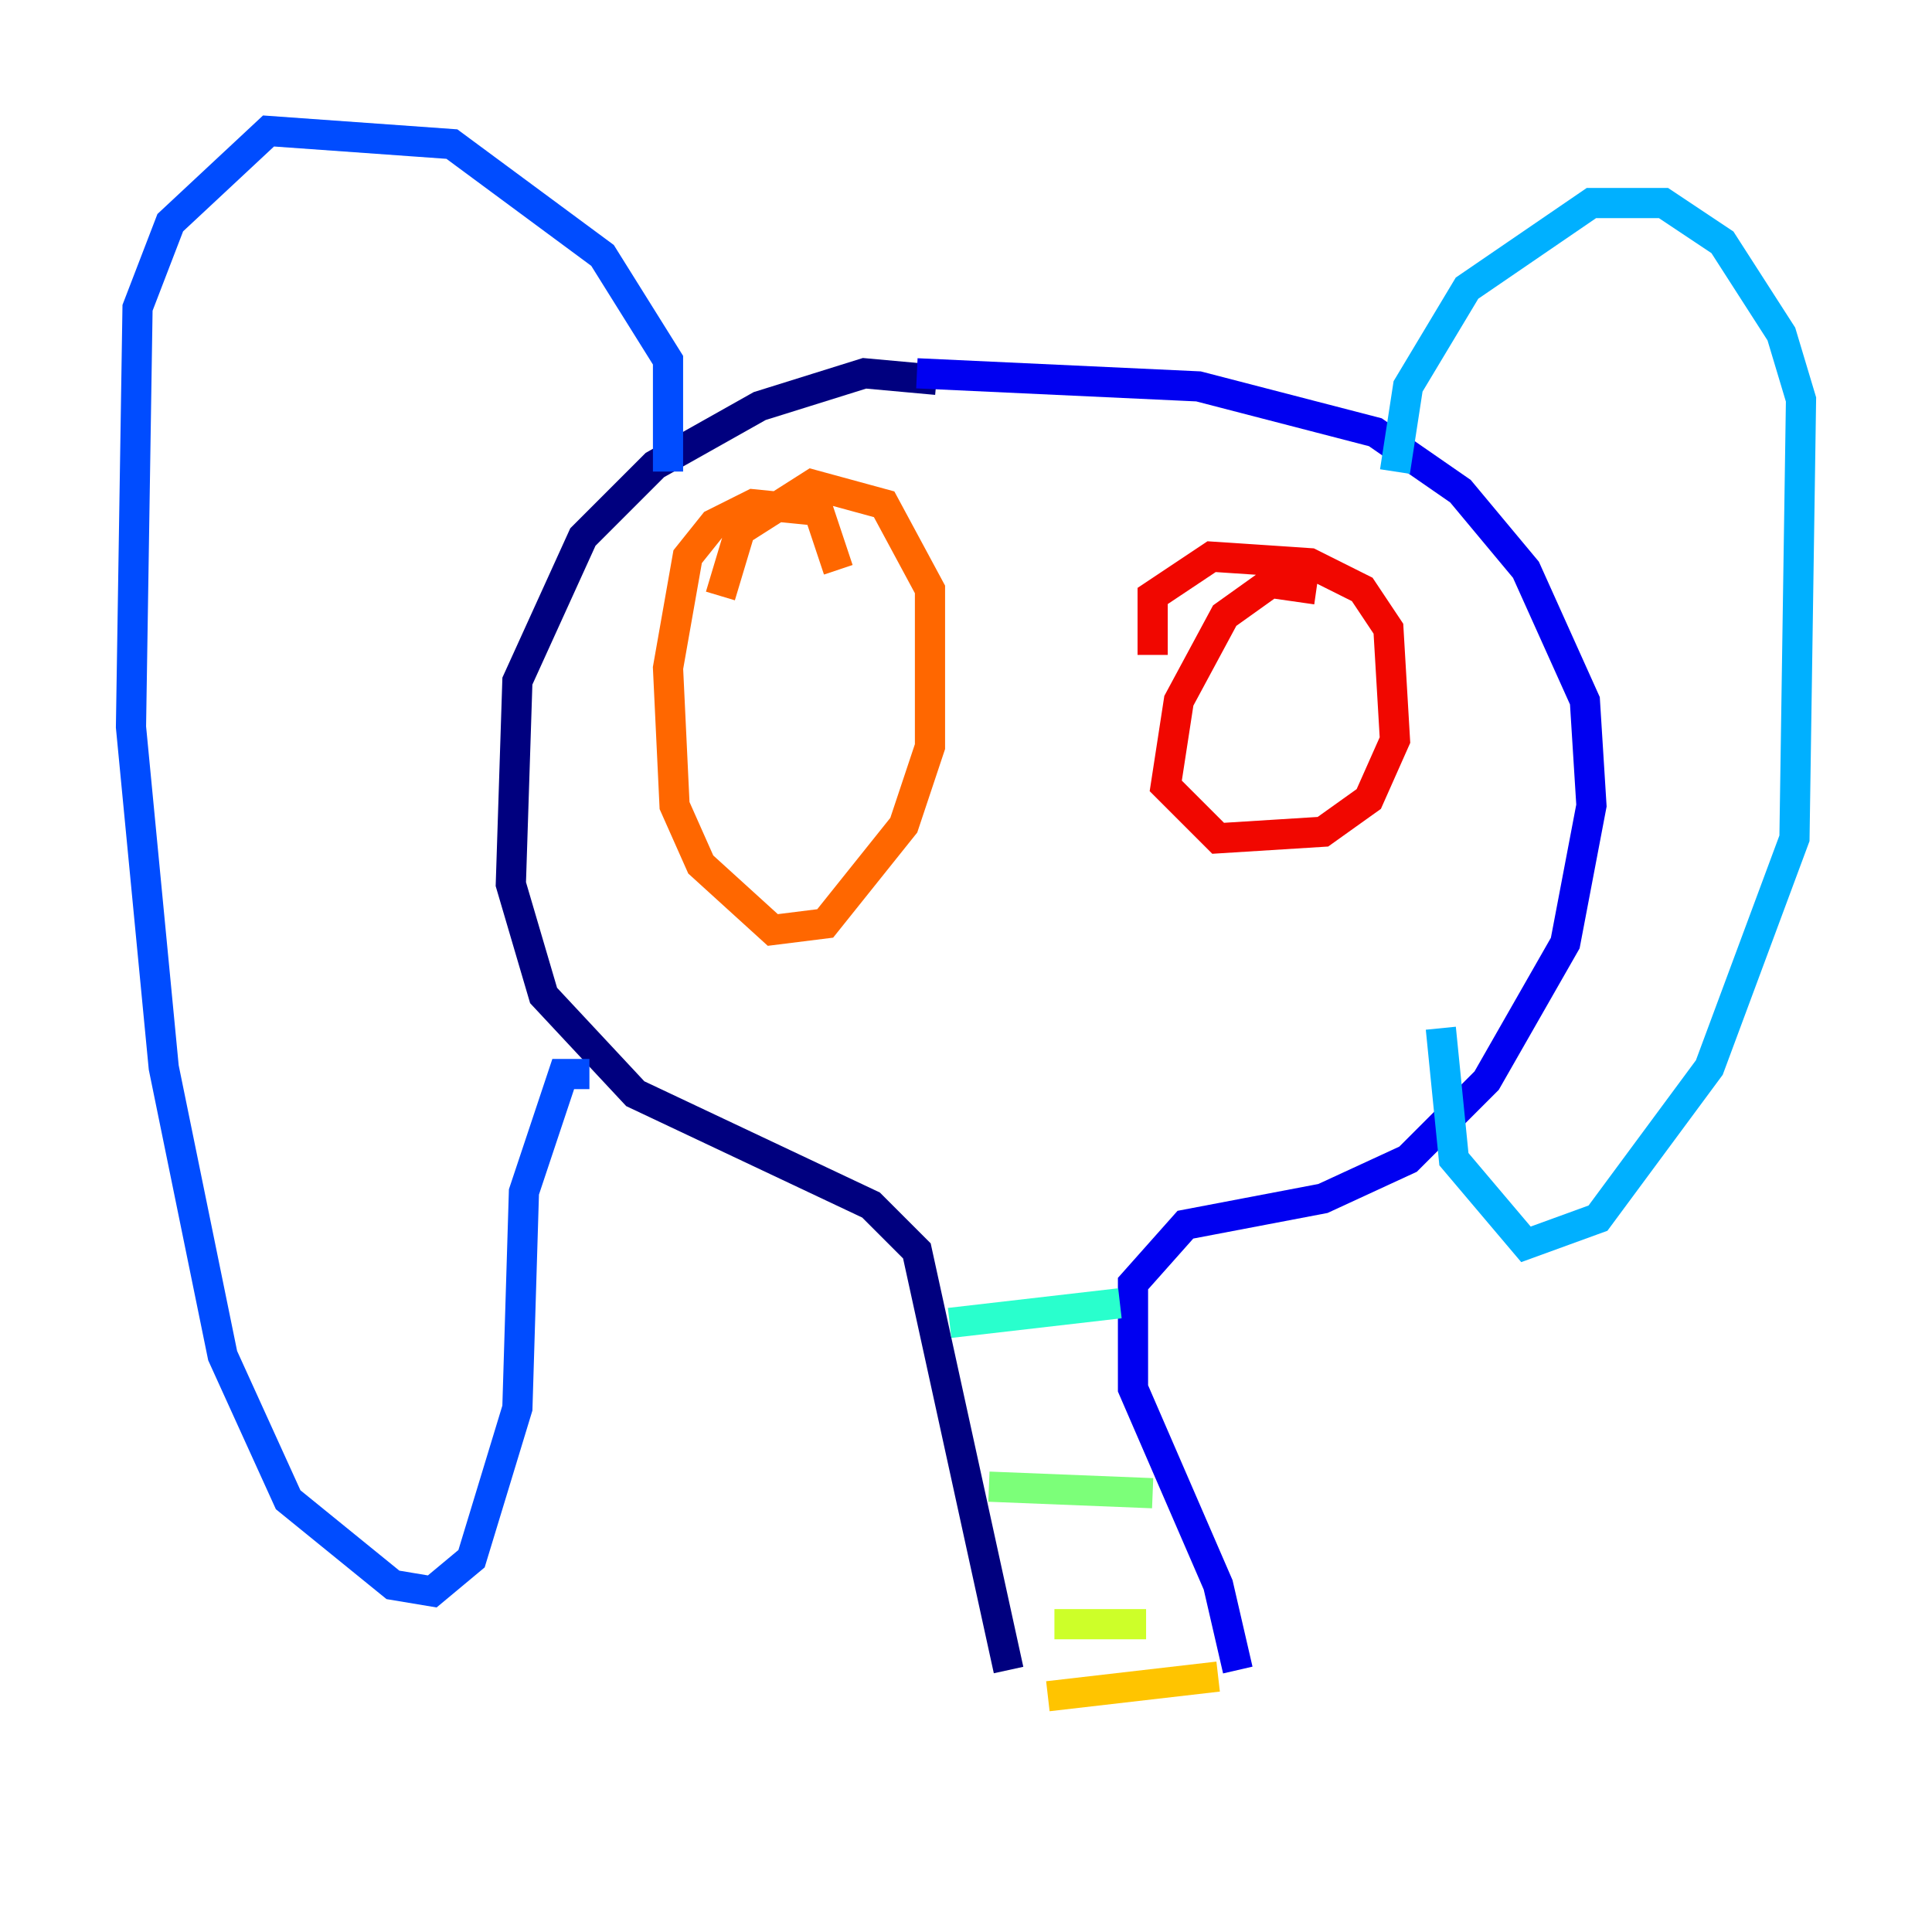 <?xml version="1.0" encoding="utf-8" ?>
<svg baseProfile="tiny" height="128" version="1.2" viewBox="0,0,128,128" width="128" xmlns="http://www.w3.org/2000/svg" xmlns:ev="http://www.w3.org/2001/xml-events" xmlns:xlink="http://www.w3.org/1999/xlink"><defs /><polyline fill="none" points="62.047,25.166 57.275,24.732 50.332,26.902 43.39,30.807 38.617,35.58 34.278,45.125 33.844,58.576 36.014,65.953 42.088,72.461 57.709,79.837 60.746,82.875 66.82,110.644" stroke="#00007f" stroke-width="2" /><polyline fill="none" points="82.007,110.644 80.705,105.003 75.064,91.986 75.064,85.044 78.536,81.139 87.647,79.403 93.288,76.8 98.495,71.593 103.702,62.481 105.437,53.37 105.003,46.427 101.098,37.749 96.759,32.542 91.119,28.637 79.403,25.6 60.746,24.732" stroke="#0000f1" stroke-width="2" /><polyline fill="none" points="44.258,31.241 44.258,23.864 39.919,16.922 29.939,9.546 17.79,8.678 11.281,14.752 9.112,20.393 8.678,48.163 10.848,70.725 14.752,89.817 19.091,99.363 26.034,105.003 28.637,105.437 31.241,103.268 34.278,93.288 34.712,78.969 37.315,71.159 39.051,71.159" stroke="#004cff" stroke-width="2" /><polyline fill="none" points="92.42,31.241 93.288,25.6 97.193,19.091 105.437,13.451 110.21,13.451 114.115,16.054 118.02,22.129 119.322,26.468 118.888,55.539 113.248,70.725 105.871,80.705 101.098,82.441 96.325,76.8 95.458,68.122" stroke="#00b0ff" stroke-width="2" /><polyline fill="none" points="62.915,87.647 74.197,86.346" stroke="#29ffcd" stroke-width="2" /><polyline fill="none" points="65.519,98.495 76.366,98.929" stroke="#7cff79" stroke-width="2" /><polyline fill="none" points="69.858,107.607 75.932,107.607" stroke="#cdff29" stroke-width="2" /><polyline fill="none" points="69.424,112.38 80.705,111.078" stroke="#ffc400" stroke-width="2" /><polyline fill="none" points="55.539,37.749 54.237,33.844 49.898,33.41 47.295,34.712 45.559,36.881 44.258,44.258 44.691,53.37 46.427,57.275 51.2,61.614 54.671,61.18 59.878,54.671 61.614,49.464 61.614,39.051 58.576,33.41 53.803,32.108 49.031,35.146 47.729,39.485" stroke="#ff6700" stroke-width="2" /><polyline fill="none" points="87.214,39.051 84.176,38.617 81.139,40.786 78.102,46.427 77.234,52.068 80.705,55.539 87.647,55.105 90.685,52.936 92.42,49.031 91.986,41.654 90.251,39.051 86.78,37.315 80.271,36.881 76.366,39.485 76.366,43.39" stroke="#f10700" stroke-width="2" /><polyline fill="none" points="85.478,43.824 85.478,43.824" stroke="#7f0000" stroke-width="2" /></svg>